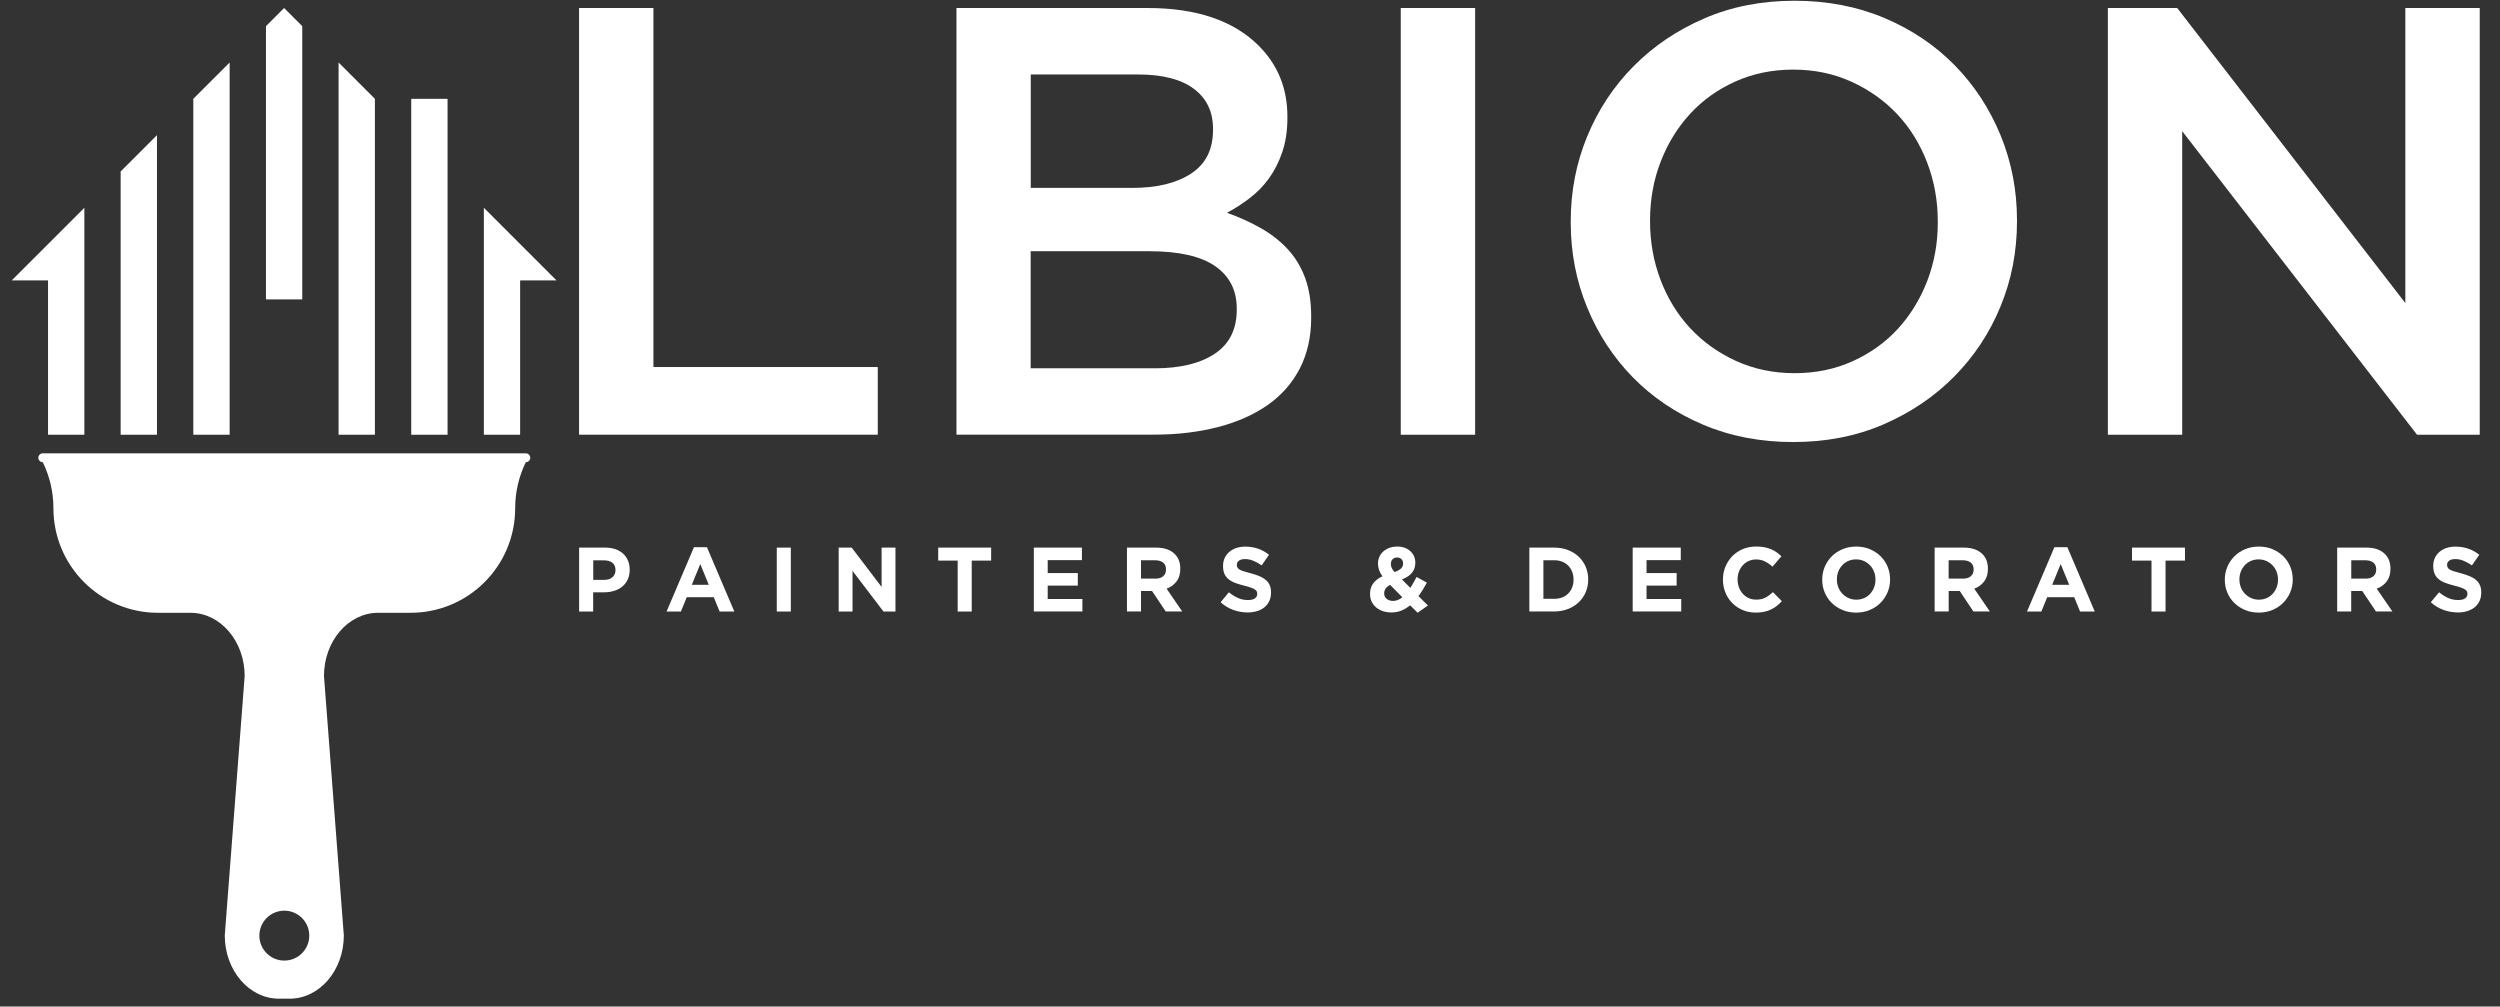 <?xml version="1.0" encoding="utf-8"?>
<!-- Generator: Adobe Illustrator 23.0.2, SVG Export Plug-In . SVG Version: 6.00 Build 0)  -->
<svg version="1.1" id="Layer_1" xmlns="http://www.w3.org/2000/svg" xmlns:xlink="http://www.w3.org/1999/xlink" x="0px" y="0px"
	 viewBox="0 0 534 215" style="enable-background:new 0 0 534 215;" xml:space="preserve">
<rect x="0" y="0" width="534" height="215" fill="#333333" stroke="none"/>
<style type="text/css">
	.st0{fill:#FFFFFF;}
</style>
<g>
	<path class="st0" d="M87.71,130.89c12.34,0,22.33-10,22.33-22.33c0-3.53,0.82-6.86,2.27-9.83l0,0c0.53,0,0.95-0.43,0.95-0.95l0,0
		c0-0.52-0.42-0.95-0.95-0.95H9.14c-0.52,0-0.95,0.42-0.95,0.95l0,0c0,0.52,0.43,0.95,0.95,0.95l0,0c1.45,2.96,2.27,6.3,2.27,9.83
		c0,12.33,10,22.33,22.33,22.33h0.14h6.79c6.4,0,11.59,6.05,11.59,13.52l-4.25,55.39c0,7.47,5.19,13.52,11.59,13.52h2.25
		c6.4,0,11.59-6.05,11.59-13.52l-4.24-55.39c0-7.47,5.19-13.52,11.58-13.52h6.79H87.71z M60.73,205.18c-2.94,0-5.33-2.38-5.33-5.33
		s2.39-5.33,5.33-5.33c2.94,0,5.33,2.38,5.33,5.33S63.67,205.18,60.73,205.18z"/>
	<g>
		<path class="st0" d="M123.68,1.71h15.89v76.69h47.92v14.45h-63.8V1.71z"/>
		<path class="st0" d="M204.28,1.71h40.81c10.48,0,18.41,2.69,23.79,8.07c4.07,4.08,6.11,9.12,6.11,15.1v0.26
			c0,2.78-0.37,5.23-1.1,7.36c-0.73,2.13-1.68,3.99-2.84,5.6c-1.16,1.61-2.54,3.02-4.13,4.23c-1.59,1.22-3.21,2.26-4.84,3.12
			c2.67,0.96,5.11,2.06,7.31,3.32c2.2,1.26,4.1,2.76,5.7,4.49c1.6,1.74,2.83,3.78,3.69,6.12c0.86,2.34,1.29,5.08,1.29,8.2v0.26
			c0,4.08-0.8,7.68-2.4,10.81c-1.6,3.12-3.88,5.73-6.82,7.81c-2.95,2.08-6.5,3.67-10.66,4.75c-4.16,1.09-8.75,1.63-13.78,1.63
			h-42.11V1.71z M241.97,40.13c5.19,0,9.34-1.02,12.46-3.06c3.11-2.04,4.67-5.14,4.67-9.31V27.5c0-3.64-1.36-6.49-4.09-8.53
			c-2.73-2.04-6.68-3.06-11.87-3.06h-22.97v24.22H241.97z M246.65,78.67c5.45,0,9.74-1.04,12.85-3.13c3.11-2.08,4.67-5.21,4.67-9.38
			v-0.26c0-3.91-1.54-6.92-4.61-9.05c-3.07-2.13-7.77-3.19-14.09-3.19h-25.32v25H246.65z"/>
		<path class="st0" d="M299.2,1.71h15.89v91.15H299.2V1.71z"/>
		<path class="st0" d="M383.05,94.42c-7.03,0-13.46-1.24-19.27-3.71c-5.82-2.47-10.81-5.84-14.98-10.09
			c-4.17-4.25-7.42-9.22-9.77-14.91c-2.34-5.68-3.52-11.74-3.52-18.16v-0.26c0-6.42,1.17-12.48,3.52-18.16
			c2.34-5.69,5.64-10.68,9.89-14.97c4.25-4.3,9.29-7.7,15.11-10.22c5.82-2.52,12.24-3.78,19.27-3.78c7.03,0,13.45,1.24,19.27,3.71
			c5.81,2.47,10.81,5.84,14.97,10.09c4.17,4.25,7.42,9.22,9.77,14.91c2.34,5.69,3.52,11.74,3.52,18.16v0.26
			c0,6.43-1.17,12.48-3.52,18.17c-2.34,5.69-5.64,10.68-9.89,14.97c-4.25,4.3-9.29,7.7-15.11,10.22
			C396.51,93.16,390.09,94.42,383.05,94.42z M383.31,79.71c4.49,0,8.62-0.84,12.38-2.54c3.76-1.69,6.98-3.99,9.66-6.9
			c2.68-2.91,4.77-6.31,6.29-10.22c1.51-3.91,2.27-8.07,2.27-12.5v-0.26c0-4.43-0.76-8.61-2.27-12.56
			c-1.51-3.95-3.63-7.38-6.35-10.29c-2.72-2.91-5.99-5.23-9.79-6.97c-3.8-1.73-7.95-2.6-12.45-2.6c-4.5,0-8.62,0.85-12.38,2.54
			c-3.76,1.69-6.98,3.99-9.66,6.9c-2.68,2.91-4.78,6.32-6.29,10.22c-1.51,3.91-2.27,8.07-2.27,12.5v0.26
			c0,4.43,0.76,8.62,2.27,12.57c1.51,3.95,3.63,7.38,6.35,10.29c2.72,2.91,5.99,5.23,9.79,6.97
			C374.67,78.84,378.82,79.71,383.31,79.71z"/>
		<path class="st0" d="M450.24,1.71h14.81l48.73,63.02V1.71h15.89v91.15h-13.39l-50.16-64.84v64.84h-15.88V1.71z"/>
	</g>
	<g>
		<path class="st0" d="M123.71,116.97h5.57c0.82,0,1.55,0.12,2.19,0.34c0.64,0.23,1.19,0.55,1.64,0.96
			c0.45,0.42,0.79,0.91,1.03,1.49c0.24,0.58,0.36,1.22,0.36,1.92v0.04c0,0.79-0.14,1.49-0.43,2.09c-0.29,0.6-0.68,1.1-1.18,1.5
			c-0.5,0.4-1.08,0.71-1.76,0.91c-0.67,0.2-1.39,0.3-2.15,0.3h-2.28v4.1h-3V116.97z M129.09,123.86c0.75,0,1.34-0.2,1.76-0.59
			c0.42-0.4,0.62-0.89,0.62-1.47v-0.04c0-0.68-0.22-1.19-0.65-1.54c-0.44-0.35-1.03-0.53-1.78-0.53h-2.32v4.17H129.09z"/>
		<path class="st0" d="M148.23,116.88H151l5.85,13.74h-3.14l-1.25-3.06h-5.77l-1.25,3.06h-3.06L148.23,116.88z M151.39,124.91
			l-1.81-4.43l-1.81,4.43H151.39z"/>
		<path class="st0" d="M165.92,116.97h3v13.65h-3V116.97z"/>
		<path class="st0" d="M179.15,116.97h2.77l6.39,8.4v-8.4h2.96v13.65h-2.56l-6.61-8.68v8.68h-2.96V116.97z"/>
		<path class="st0" d="M204.55,119.74h-4.15v-2.77h11.31v2.77h-4.15v10.88h-3V119.74z"/>
		<path class="st0" d="M220.83,116.97h10.27v2.67h-7.31v2.77h6.43v2.67h-6.43v2.86h7.41v2.67h-10.37V116.97z"/>
		<path class="st0" d="M240.72,116.97h6.24c1.73,0,3.05,0.46,3.98,1.38c0.78,0.78,1.17,1.82,1.17,3.12v0.04c0,1.1-0.27,2-0.81,2.7
			c-0.54,0.7-1.24,1.21-2.11,1.53l3.33,4.87H249l-2.92-4.37h-0.04h-2.32v4.37h-3V116.97z M246.76,123.6c0.74,0,1.31-0.17,1.71-0.53
			c0.4-0.35,0.59-0.82,0.59-1.41v-0.03c0-0.65-0.21-1.14-0.62-1.47c-0.42-0.32-1-0.49-1.74-0.49h-2.98v3.92H246.76z"/>
		<path class="st0" d="M266.51,130.82c-1.04,0-2.06-0.18-3.06-0.53c-1-0.36-1.91-0.91-2.73-1.65l1.77-2.13
			c0.62,0.51,1.26,0.91,1.92,1.21c0.66,0.3,1.38,0.45,2.16,0.45c0.62,0,1.11-0.11,1.45-0.34c0.34-0.23,0.52-0.54,0.52-0.95v-0.04
			c0-0.2-0.03-0.37-0.11-0.52c-0.07-0.15-0.21-0.29-0.41-0.42c-0.2-0.13-0.48-0.26-0.84-0.39c-0.36-0.13-0.82-0.27-1.4-0.41
			c-0.69-0.17-1.32-0.36-1.88-0.57c-0.56-0.2-1.04-0.46-1.43-0.77c-0.39-0.3-0.69-0.68-0.91-1.14c-0.21-0.46-0.32-1.02-0.32-1.7
			v-0.04c0-0.62,0.12-1.18,0.35-1.69c0.23-0.5,0.56-0.93,0.98-1.3c0.42-0.36,0.92-0.64,1.5-0.84c0.58-0.19,1.22-0.29,1.92-0.29
			c1,0,1.92,0.15,2.76,0.45c0.84,0.3,1.61,0.72,2.31,1.29l-1.56,2.26c-0.61-0.42-1.21-0.74-1.79-0.98
			c-0.59-0.24-1.17-0.36-1.76-0.36c-0.58,0-1.02,0.11-1.32,0.34c-0.29,0.23-0.44,0.51-0.44,0.85v0.04c0,0.22,0.04,0.41,0.13,0.58
			c0.08,0.16,0.24,0.31,0.46,0.44c0.22,0.13,0.53,0.26,0.91,0.37c0.39,0.12,0.87,0.25,1.46,0.41c0.69,0.18,1.31,0.39,1.85,0.61
			c0.54,0.23,1,0.5,1.37,0.82c0.37,0.32,0.65,0.69,0.84,1.12c0.19,0.43,0.28,0.94,0.28,1.54v0.04c0,0.68-0.12,1.28-0.37,1.8
			c-0.25,0.53-0.59,0.97-1.03,1.33c-0.44,0.36-0.96,0.63-1.57,0.82C267.93,130.72,267.25,130.82,266.51,130.82z"/>
		<path class="st0" d="M301.21,129.3c-0.56,0.45-1.17,0.82-1.82,1.1c-0.66,0.28-1.38,0.42-2.17,0.42c-0.65,0-1.26-0.09-1.81-0.27
			c-0.56-0.19-1.04-0.45-1.45-0.79c-0.41-0.34-0.73-0.75-0.97-1.24c-0.23-0.48-0.35-1.03-0.35-1.64v-0.04
			c0-0.87,0.23-1.62,0.68-2.23c0.46-0.62,1.11-1.12,1.97-1.51c-0.34-0.47-0.58-0.92-0.73-1.36c-0.15-0.44-0.22-0.89-0.22-1.36v-0.04
			c0-0.47,0.09-0.92,0.27-1.35c0.18-0.43,0.45-0.81,0.8-1.14c0.35-0.33,0.78-0.6,1.3-0.8c0.51-0.2,1.1-0.3,1.76-0.3
			c0.58,0,1.11,0.09,1.58,0.26c0.47,0.18,0.87,0.42,1.21,0.73c0.34,0.32,0.6,0.68,0.78,1.09c0.18,0.42,0.27,0.86,0.27,1.34v0.04
			c0,0.45-0.07,0.86-0.2,1.23c-0.14,0.37-0.33,0.7-0.59,0.99c-0.25,0.29-0.55,0.54-0.9,0.76c-0.35,0.22-0.74,0.42-1.17,0.58
			l1.81,1.81c0.22-0.35,0.44-0.72,0.66-1.12c0.22-0.39,0.44-0.8,0.66-1.22l2.2,1.21c-0.26,0.48-0.54,0.97-0.84,1.46
			c-0.3,0.49-0.62,0.97-0.95,1.42l2.01,2.01l-2.2,1.54L301.21,129.3z M297.57,128.36c0.33,0,0.67-0.07,1-0.2
			c0.33-0.14,0.65-0.33,0.97-0.58l-2.61-2.65c-0.46,0.23-0.78,0.51-0.98,0.82c-0.19,0.31-0.29,0.63-0.29,0.97v0.04
			c0,0.48,0.18,0.87,0.54,1.16C296.55,128.21,297.01,128.36,297.57,128.36z M297.88,122.2c0.6-0.22,1.05-0.47,1.36-0.75
			c0.31-0.28,0.46-0.63,0.46-1.06v-0.04c0-0.39-0.12-0.7-0.36-0.93c-0.24-0.23-0.55-0.34-0.93-0.34c-0.4,0-0.72,0.13-0.96,0.38
			c-0.24,0.25-0.36,0.59-0.36,1v0.04c0,0.3,0.06,0.57,0.19,0.83C297.39,121.59,297.59,121.87,297.88,122.2z"/>
		<path class="st0" d="M326.67,116.97h5.32c1.07,0,2.04,0.17,2.93,0.52c0.89,0.34,1.66,0.82,2.3,1.43c0.64,0.61,1.14,1.33,1.49,2.15
			c0.35,0.83,0.53,1.72,0.53,2.68v0.04c0,0.96-0.18,1.86-0.53,2.69c-0.35,0.83-0.85,1.55-1.49,2.16c-0.64,0.61-1.41,1.09-2.3,1.44
			c-0.89,0.35-1.87,0.53-2.93,0.53h-5.32V116.97z M331.99,127.91c0.61,0,1.17-0.1,1.68-0.29c0.51-0.19,0.94-0.47,1.3-0.84
			c0.36-0.36,0.64-0.79,0.84-1.29c0.2-0.5,0.3-1.05,0.3-1.66v-0.04c0-0.6-0.1-1.15-0.3-1.66c-0.2-0.51-0.48-0.94-0.84-1.31
			c-0.36-0.37-0.79-0.65-1.3-0.85c-0.51-0.2-1.07-0.3-1.68-0.3h-2.32v8.23H331.99z"/>
		<path class="st0" d="M348.74,116.97h10.27v2.67h-7.31v2.77h6.43v2.67h-6.43v2.86h7.41v2.67h-10.37V116.97z"/>
		<path class="st0" d="M375.02,130.85c-1,0-1.93-0.18-2.79-0.55c-0.86-0.36-1.6-0.86-2.22-1.49c-0.62-0.63-1.11-1.37-1.46-2.23
			c-0.35-0.86-0.53-1.77-0.53-2.75v-0.04c0-0.98,0.18-1.89,0.53-2.74c0.35-0.85,0.84-1.6,1.46-2.24c0.62-0.64,1.37-1.15,2.24-1.52
			c0.87-0.37,1.83-0.55,2.89-0.55c0.64,0,1.22,0.05,1.74,0.15c0.53,0.11,1,0.25,1.43,0.43c0.43,0.18,0.83,0.4,1.19,0.66
			c0.36,0.26,0.7,0.55,1.01,0.85l-1.91,2.21c-0.53-0.48-1.07-0.86-1.63-1.13c-0.55-0.27-1.17-0.41-1.86-0.41
			c-0.57,0-1.1,0.11-1.59,0.33c-0.49,0.22-0.91,0.53-1.26,0.92c-0.35,0.39-0.62,0.84-0.82,1.35c-0.2,0.51-0.29,1.06-0.29,1.65v0.04
			c0,0.58,0.1,1.14,0.29,1.66c0.19,0.52,0.46,0.97,0.81,1.36c0.34,0.39,0.76,0.7,1.25,0.93c0.49,0.23,1.02,0.34,1.61,0.34
			c0.78,0,1.44-0.14,1.98-0.43c0.54-0.29,1.07-0.68,1.61-1.17l1.91,1.93c-0.35,0.37-0.71,0.71-1.09,1.01
			c-0.38,0.3-0.79,0.56-1.24,0.77c-0.45,0.22-0.94,0.38-1.47,0.49C376.28,130.8,375.68,130.85,375.02,130.85z"/>
		<path class="st0" d="M396.46,130.85c-1.05,0-2.02-0.18-2.9-0.55c-0.88-0.37-1.65-0.87-2.29-1.5c-0.64-0.63-1.14-1.37-1.5-2.22
			c-0.36-0.85-0.54-1.76-0.54-2.74v-0.04c0-0.98,0.18-1.89,0.54-2.74c0.37-0.85,0.87-1.6,1.51-2.24c0.64-0.64,1.41-1.15,2.3-1.52
			c0.89-0.37,1.86-0.55,2.91-0.55s2.02,0.18,2.9,0.55c0.88,0.37,1.65,0.87,2.29,1.5c0.64,0.63,1.15,1.37,1.5,2.22
			c0.36,0.85,0.54,1.77,0.54,2.74v0.04c0,0.97-0.18,1.89-0.55,2.74c-0.36,0.85-0.87,1.6-1.51,2.24c-0.64,0.65-1.41,1.15-2.3,1.52
			C398.49,130.67,397.51,130.85,396.46,130.85z M396.5,128.09c0.6,0,1.15-0.11,1.66-0.33c0.51-0.22,0.94-0.53,1.3-0.92
			c0.36-0.39,0.64-0.84,0.84-1.36c0.2-0.51,0.3-1.06,0.3-1.65v-0.04c0-0.59-0.1-1.14-0.3-1.66c-0.2-0.52-0.49-0.98-0.86-1.37
			c-0.37-0.39-0.81-0.7-1.32-0.93c-0.51-0.23-1.06-0.34-1.66-0.34c-0.61,0-1.17,0.11-1.67,0.33c-0.5,0.22-0.93,0.53-1.29,0.92
			c-0.36,0.39-0.64,0.84-0.84,1.35c-0.2,0.51-0.3,1.06-0.3,1.65v0.04c0,0.58,0.1,1.14,0.3,1.66c0.2,0.52,0.49,0.97,0.86,1.36
			c0.37,0.39,0.81,0.7,1.3,0.93C395.33,127.97,395.89,128.09,396.5,128.09z"/>
		<path class="st0" d="M413.23,116.97h6.24c1.73,0,3.05,0.46,3.98,1.38c0.78,0.78,1.17,1.82,1.17,3.12v0.04c0,1.1-0.27,2-0.81,2.7
			c-0.54,0.7-1.24,1.21-2.11,1.53l3.33,4.87h-3.51l-2.92-4.37h-0.04h-2.32v4.37h-3V116.97z M419.27,123.6
			c0.74,0,1.31-0.17,1.71-0.53c0.4-0.35,0.59-0.82,0.59-1.41v-0.03c0-0.65-0.21-1.14-0.62-1.47c-0.42-0.32-0.99-0.49-1.74-0.49
			h-2.98v3.92H419.27z"/>
		<path class="st0" d="M438.82,116.88h2.77l5.85,13.74h-3.14l-1.25-3.06h-5.77l-1.25,3.06h-3.06L438.82,116.88z M441.98,124.91
			l-1.82-4.43l-1.81,4.43H441.98z"/>
		<path class="st0" d="M459.55,119.74h-4.15v-2.77h11.31v2.77h-4.15v10.88h-3V119.74z"/>
		<path class="st0" d="M482.45,130.85c-1.05,0-2.02-0.18-2.9-0.55c-0.88-0.37-1.65-0.87-2.29-1.5c-0.65-0.63-1.14-1.37-1.5-2.22
			c-0.36-0.85-0.54-1.76-0.54-2.74v-0.04c0-0.98,0.18-1.89,0.55-2.74c0.36-0.85,0.87-1.6,1.51-2.24c0.64-0.64,1.41-1.15,2.3-1.52
			c0.89-0.37,1.86-0.55,2.92-0.55c1.05,0,2.02,0.18,2.9,0.55c0.88,0.37,1.65,0.87,2.29,1.5c0.64,0.63,1.15,1.37,1.5,2.22
			c0.36,0.85,0.54,1.77,0.54,2.74v0.04c0,0.97-0.18,1.89-0.55,2.74c-0.36,0.85-0.87,1.6-1.51,2.24c-0.64,0.65-1.41,1.15-2.3,1.52
			C484.48,130.67,483.5,130.85,482.45,130.85z M482.49,128.09c0.6,0,1.15-0.11,1.65-0.33c0.51-0.22,0.94-0.53,1.3-0.92
			c0.35-0.39,0.63-0.84,0.84-1.36c0.2-0.51,0.3-1.06,0.3-1.65v-0.04c0-0.59-0.1-1.14-0.3-1.66c-0.2-0.52-0.49-0.98-0.86-1.37
			c-0.37-0.39-0.81-0.7-1.32-0.93c-0.51-0.23-1.06-0.34-1.66-0.34c-0.61,0-1.17,0.11-1.67,0.33c-0.5,0.22-0.93,0.53-1.29,0.92
			c-0.36,0.39-0.64,0.84-0.84,1.35c-0.2,0.51-0.3,1.06-0.3,1.65v0.04c0,0.58,0.1,1.14,0.3,1.66c0.2,0.52,0.49,0.97,0.86,1.36
			c0.37,0.39,0.81,0.7,1.31,0.93C481.32,127.97,481.88,128.09,482.49,128.09z"/>
		<path class="st0" d="M499.22,116.97h6.24c1.73,0,3.05,0.46,3.97,1.38c0.78,0.78,1.17,1.82,1.17,3.12v0.04c0,1.1-0.27,2-0.81,2.7
			c-0.54,0.7-1.25,1.21-2.12,1.53l3.34,4.87h-3.51l-2.92-4.37h-0.04h-2.32v4.37h-3V116.97z M505.26,123.6
			c0.74,0,1.31-0.17,1.71-0.53c0.4-0.35,0.59-0.82,0.59-1.41v-0.03c0-0.65-0.21-1.14-0.62-1.47c-0.42-0.32-1-0.49-1.73-0.49h-2.98
			v3.92H505.26z"/>
		<path class="st0" d="M525.01,130.82c-1.04,0-2.06-0.18-3.06-0.53c-1-0.36-1.91-0.91-2.73-1.65l1.77-2.13
			c0.63,0.51,1.26,0.91,1.92,1.21c0.66,0.3,1.38,0.45,2.16,0.45c0.62,0,1.11-0.11,1.45-0.34c0.34-0.23,0.52-0.54,0.52-0.95v-0.04
			c0-0.2-0.03-0.37-0.11-0.52c-0.07-0.15-0.21-0.29-0.41-0.42c-0.2-0.13-0.48-0.26-0.84-0.39c-0.36-0.13-0.82-0.27-1.4-0.41
			c-0.69-0.17-1.32-0.36-1.88-0.57c-0.56-0.2-1.04-0.46-1.43-0.77c-0.39-0.3-0.7-0.68-0.91-1.14c-0.21-0.46-0.32-1.02-0.32-1.7
			v-0.04c0-0.62,0.11-1.18,0.34-1.69c0.23-0.5,0.56-0.93,0.98-1.3c0.42-0.36,0.92-0.64,1.51-0.84c0.58-0.19,1.22-0.29,1.93-0.29
			c1,0,1.92,0.15,2.76,0.45c0.84,0.3,1.61,0.72,2.31,1.29l-1.56,2.26c-0.61-0.42-1.21-0.74-1.79-0.98
			c-0.59-0.24-1.17-0.36-1.76-0.36c-0.58,0-1.02,0.11-1.32,0.34c-0.29,0.23-0.44,0.51-0.44,0.85v0.04c0,0.22,0.04,0.41,0.13,0.58
			c0.08,0.16,0.24,0.31,0.46,0.44c0.22,0.13,0.52,0.26,0.91,0.37c0.38,0.12,0.87,0.25,1.45,0.41c0.69,0.18,1.31,0.39,1.85,0.61
			c0.54,0.23,1,0.5,1.37,0.82c0.37,0.32,0.65,0.69,0.84,1.12c0.19,0.43,0.28,0.94,0.28,1.54v0.04c0,0.68-0.12,1.28-0.37,1.8
			c-0.25,0.53-0.59,0.97-1.03,1.33c-0.44,0.36-0.96,0.63-1.57,0.82C526.43,130.72,525.75,130.82,525.01,130.82z"/>
	</g>
	<polygon class="st0" points="33.53,92.86 25.77,92.86 25.77,36.62 33.53,28.87 	"/>
	<polygon class="st0" points="49.05,92.86 41.29,92.86 41.29,21.11 49.05,13.35 	"/>
	<polygon class="st0" points="18.02,92.86 10.26,92.86 10.26,59.9 2.5,59.9 10.26,52.14 18.02,44.38 	"/>
	<polygon class="st0" points="80.08,92.86 72.32,92.86 72.32,13.35 80.08,21.11 	"/>
	<rect x="87.84" y="21.11" class="st0" width="7.76" height="71.75"/>
	<polygon class="st0" points="111.1,92.86 103.35,92.86 103.35,44.38 111.1,52.13 118.86,59.89 111.1,59.89 	"/>
	<polygon class="st0" points="64.56,63.95 56.81,63.95 56.81,5.59 60.68,1.71 64.56,5.59 	"/>
</g>
</svg>
